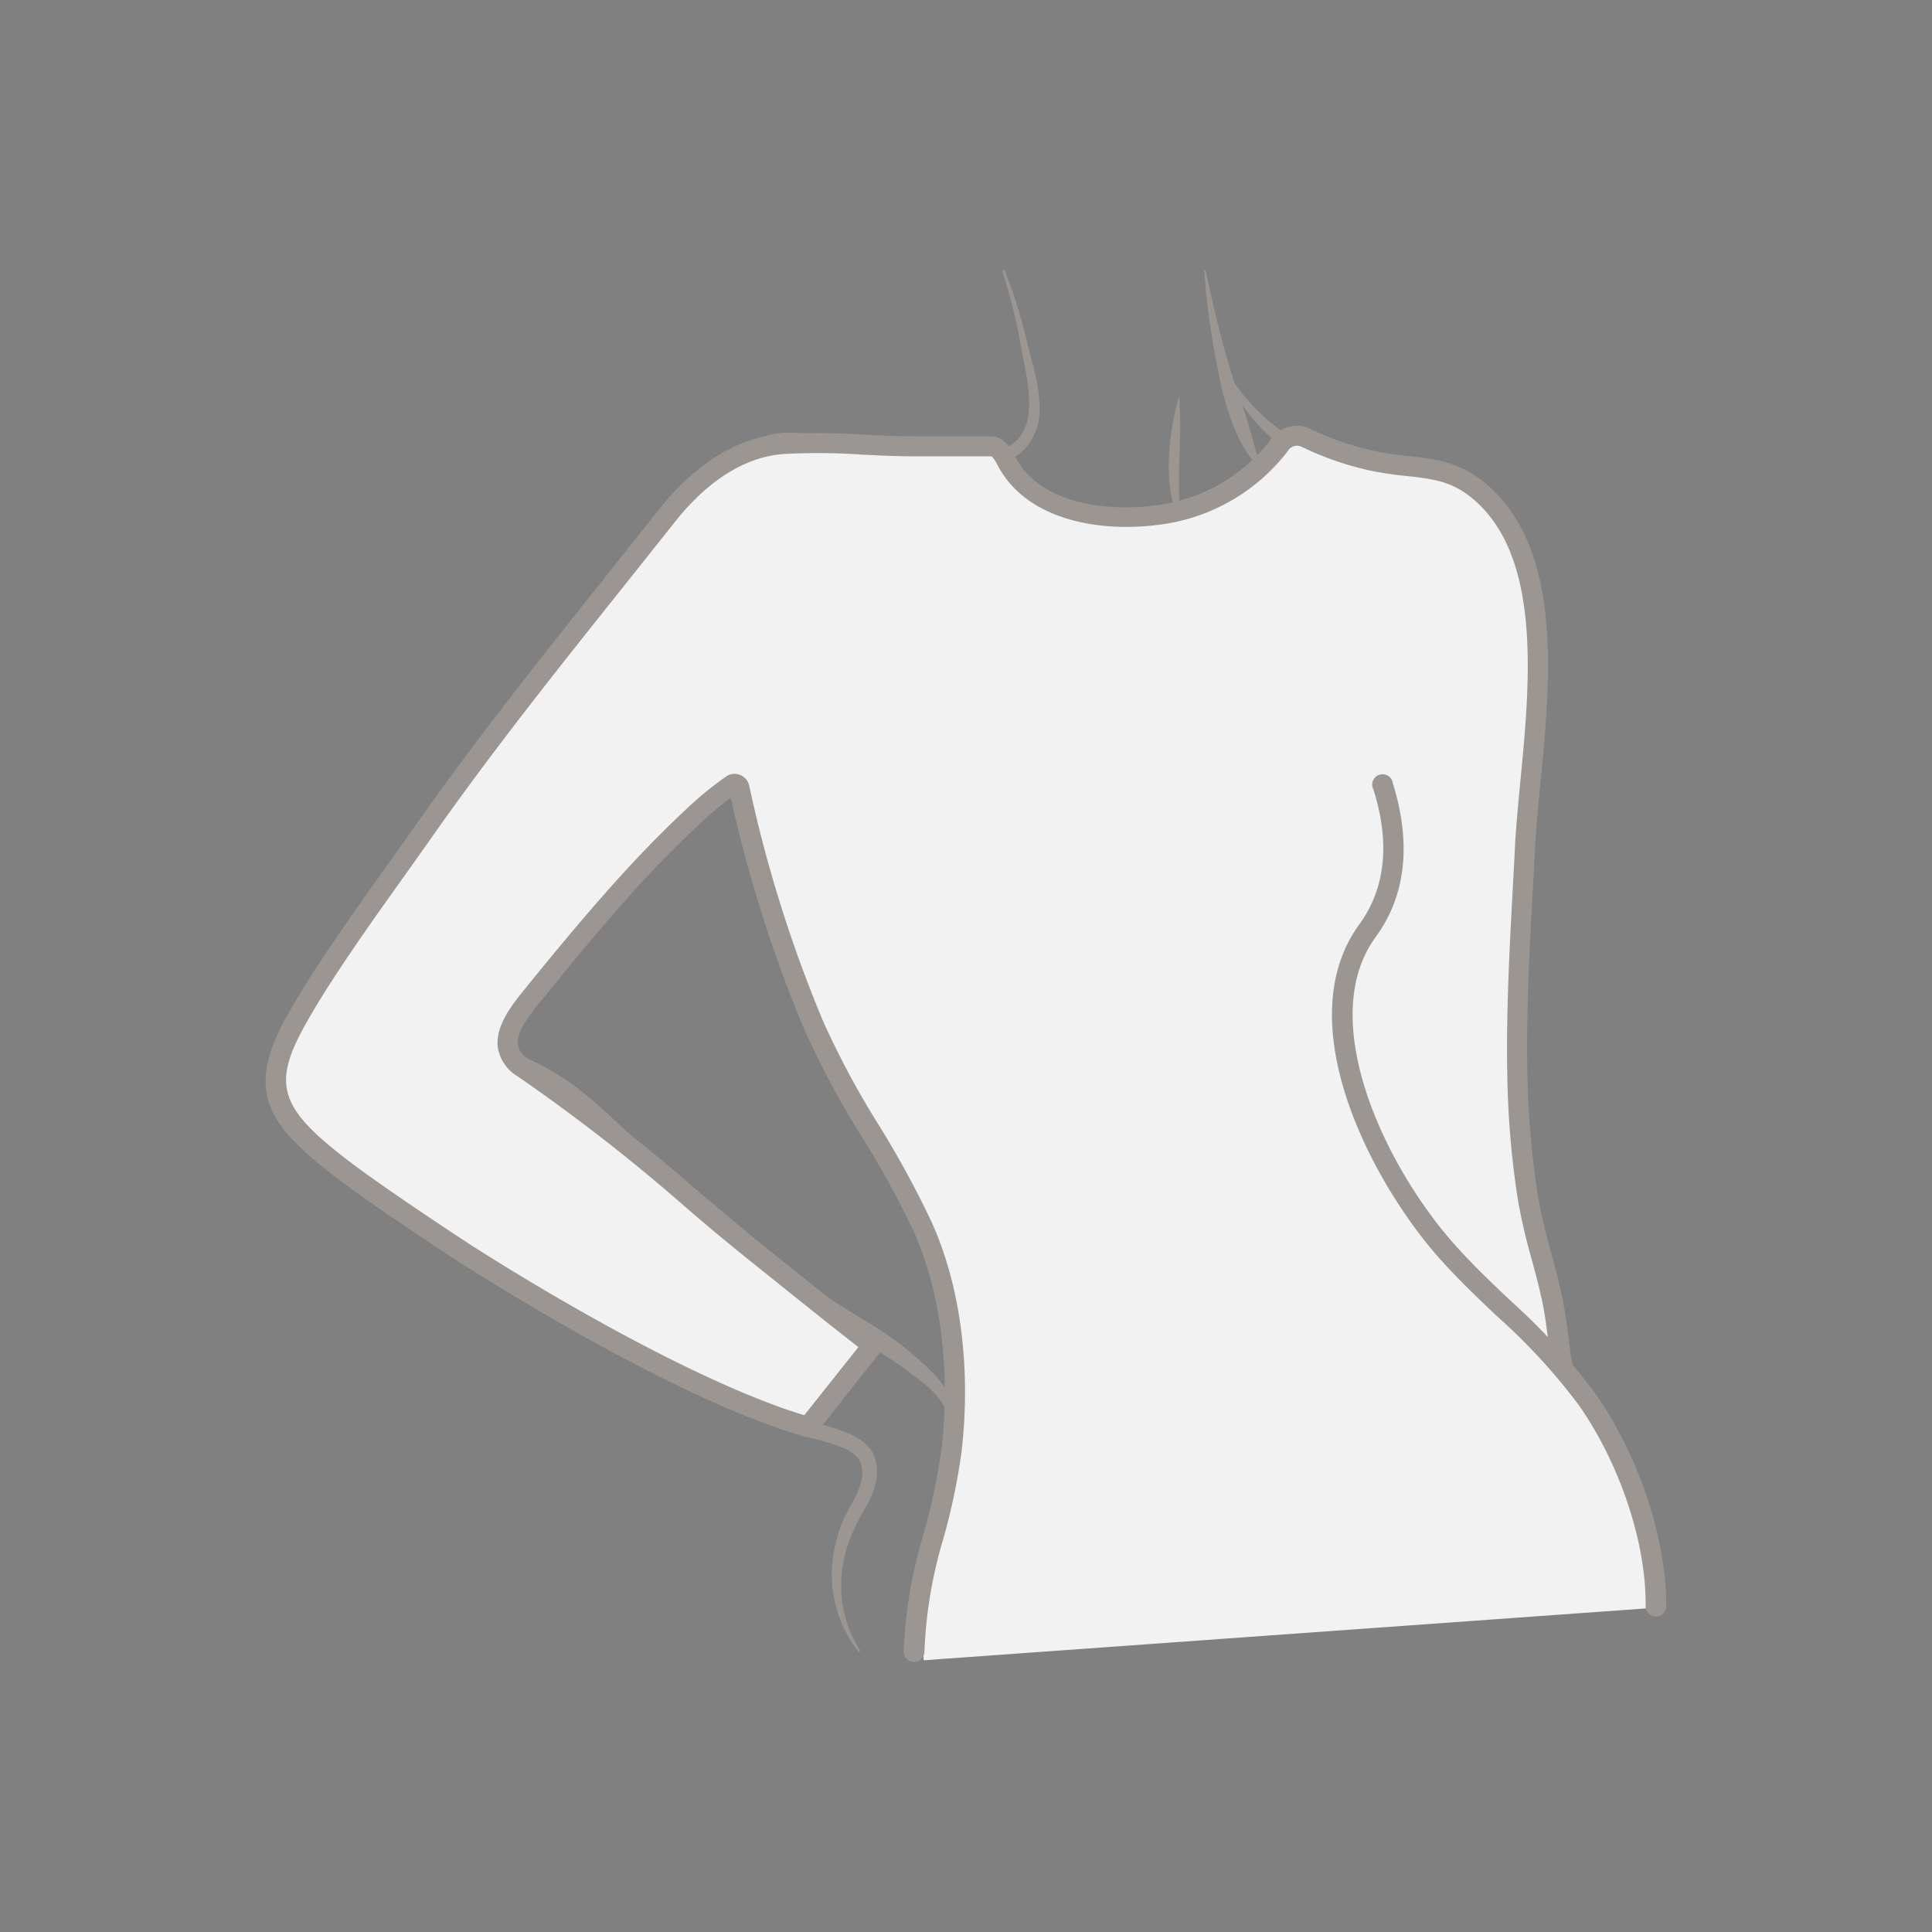 <svg id="图层_1" data-name="图层 1" xmlns="http://www.w3.org/2000/svg" viewBox="0 0 186 186"><rect x="0" y="0" width="186" height="186" fill="#808080" stroke="none"/><defs><style>.cls-1{fill:#e4cbd4;}.cls-2{fill:#9b9692;}.cls-3{fill:#5b3b2f;}.cls-4{fill:#f2f2f2;}</style></defs><path class="cls-1" d="M112.24,55.82a2.39,2.39,0,0,1-.34-2.28,3.37,3.37,0,0,1,1.72-1.69,11.75,11.75,0,0,1,4.54-1.08,27,27,0,0,1,4.59.09,32.75,32.75,0,0,1,4.5.75c-1.53.07-3,0-4.54,0s-3,0-4.47.13l-1.11.08c-.37,0-.72.12-1.09.16a5.25,5.25,0,0,0-1.06.22,5.13,5.13,0,0,0-1,.32l-.49.2L113,53a1.21,1.21,0,0,0-.38.33,1.27,1.27,0,0,0-.31.39A2.3,2.3,0,0,0,112.24,55.82Z"/><path class="cls-1" d="M109.08,55.82a2.32,2.32,0,0,0-.24-1.34,3.22,3.22,0,0,0-.94-1,10.29,10.29,0,0,0-2.49-1.22,43.07,43.07,0,0,0-5.47-1.44c-1.85-.41-3.73-.74-5.6-1.1a50,50,0,0,1-5.61-1.3c1.91.21,3.82.28,5.73.52s3.8.51,5.69.9a28.3,28.3,0,0,1,5.56,1.7,9.19,9.19,0,0,1,2.5,1.56,3.71,3.71,0,0,1,.87,1.24A2.12,2.12,0,0,1,109.08,55.82Z"/><path class="cls-2" d="M113.53,38.14a57.93,57.93,0,0,1,0,6.18c-.06,2,0,4,0,6.14a15.64,15.64,0,0,1-1-6.17A24.73,24.73,0,0,1,113.53,38.14Z"/><path class="cls-1" d="M133.93,60.29a20.43,20.43,0,0,0-1.59,4,35.22,35.22,0,0,0-.89,4.2l-.16,1.07-.11,1.07c-.11.72-.11,1.44-.19,2.16L130.86,75c0,.73,0,1.46-.11,2.19-.15-.72-.25-1.44-.38-2.17s-.14-1.47-.16-2.21a24.45,24.45,0,0,1,.25-4.44,20.33,20.33,0,0,1,1.15-4.31A11.42,11.42,0,0,1,133.93,60.29Z"/><path class="cls-2" d="M116.08,26.06c.69,3.26,1.45,6.49,2.4,9.65.48,1.58,1.12,3.1,1.57,4.68s.92,3.13,1.34,4.78a.08.08,0,0,1,0,.1.11.11,0,0,1-.08,0,15.59,15.59,0,0,1-2.61-4.36A26.76,26.76,0,0,1,117.34,36a72.81,72.81,0,0,1-1.41-9.93A.08.08,0,0,1,116,26,.08.08,0,0,1,116.08,26.06Z"/><path class="cls-2" d="M82.64,159a12,12,0,0,1-2.34-9.69,14.69,14.69,0,0,1,.69-2.52,22.22,22.22,0,0,1,1.15-2.29,6.92,6.92,0,0,0,.82-2.11,2.66,2.66,0,0,0-.27-1.9A3.7,3.7,0,0,0,81,139.32a19.33,19.33,0,0,0-2.3-.72,22.1,22.1,0,0,1-2.46-.74L73.9,137c-3.12-1.22-6.19-2.57-9.22-4a151.4,151.4,0,0,1-17.5-9.89c-2.79-1.86-5.5-3.82-8.21-5.75a83,83,0,0,1-8-6.16,19.65,19.65,0,0,1-3.3-4,7.37,7.37,0,0,1-1.06-2.52,6.8,6.8,0,0,1,0-2.77,13,13,0,0,1,2.25-4.71c1-1.38,2.05-2.66,3.05-4l12.2-15.83L68.55,45.66a.1.1,0,1,1,.15.12l-24,32-12,16c-1,1.33-2,2.66-2.9,4A11.77,11.77,0,0,0,28,102.1a5.56,5.56,0,0,0,1,4.21,17.58,17.58,0,0,0,3.13,3.61,81.71,81.71,0,0,0,8,5.79c2.74,1.91,5.44,3.84,8.21,5.65a169.52,169.52,0,0,0,17.15,10c3,1.48,6,2.87,9,4.13l2.3.92a17.81,17.81,0,0,0,2.31.73,20.19,20.19,0,0,1,2.46.81,5,5,0,0,1,2.34,1.71,4,4,0,0,1,.44,2.94,8.29,8.29,0,0,1-1,2.52,19.45,19.45,0,0,0-1.13,2.15,12,12,0,0,0-.81,2.24,12.35,12.35,0,0,0-.31,4.77,11.57,11.57,0,0,0,1.69,4.57.1.1,0,0,1,0,.14A.11.11,0,0,1,82.64,159Z"/><path class="cls-3" d="M77.66,70.62a8,8,0,0,0-5,.88,16.33,16.33,0,0,0-4,3.09,93.93,93.93,0,0,0-7,8C57.21,88.17,52.82,93.9,48,99.25a.11.11,0,0,1-.15,0,.1.1,0,0,1,0-.13c2.22-2.83,4.32-5.75,6.39-8.68l6.27-8.79c1.06-1.45,2.13-2.91,3.21-4.36a28.92,28.92,0,0,1,3.59-4.2,13.81,13.81,0,0,1,4.83-3,7.85,7.85,0,0,1,2.88-.4,6.71,6.71,0,0,1,2.71.74.11.11,0,0,1,0,.14A.11.11,0,0,1,77.66,70.62Z"/><path class="cls-2" d="M41.29,101.15a13.63,13.63,0,0,1,8.42.31A24.34,24.34,0,0,1,57,105.91c2.18,1.83,4.16,3.87,6.17,5.8s4.11,3.8,6.27,5.58,4.38,3.46,6.65,5.08l3.42,2.38c1.13.8,2.32,1.48,3.51,2.24a32,32,0,0,1,6.84,5.23A10.89,10.89,0,0,1,92.2,136a7.56,7.56,0,0,1,.19,4.31.1.1,0,0,1-.12.08.09.09,0,0,1-.07-.11,8.59,8.59,0,0,0-3.26-7.09,40.31,40.31,0,0,0-6.89-4.51,75.86,75.86,0,0,1-13.69-10.1c-2.1-1.9-4.16-3.85-6.13-5.87s-3.84-4.12-5.91-6A24,24,0,0,0,49.49,102a13.22,13.22,0,0,0-8.15-.7.1.1,0,0,1-.12-.08A.09.09,0,0,1,41.29,101.15Z"/><path class="cls-2" d="M118.08,35.69a19.16,19.16,0,0,0,10.78,8.52,16.08,16.08,0,0,0,6.8.57,9.47,9.47,0,0,1,3.91.47,7.53,7.53,0,0,1,3.31,2.22A8.81,8.81,0,0,1,144.66,51a14.4,14.4,0,0,1,.49,3.72c0,1.25-.11,2.45-.19,3.65l-.23,3.6c-.28,4.8-.42,9.61-.47,14.42l-.12,14.4c0,4.79.07,9.58.24,14.35a45,45,0,0,0,.63,7,26.61,26.61,0,0,0,2.22,6.6,55.17,55.17,0,0,1,2.72,6.74,68.15,68.15,0,0,1,1.67,7.06.1.1,0,0,1-.08.12.09.09,0,0,1-.11-.06c-.82-2.27-1.54-4.57-2.46-6.76s-2-4.26-3.17-6.41a26.69,26.69,0,0,1-2.69-6.9,43.78,43.78,0,0,1-.83-7.32,233.87,233.87,0,0,1,.93-28.89c.39-4.8.76-9.59.87-14.4,0-1.2.06-2.4,0-3.6s0-2.41-.1-3.56a10,10,0,0,0-2.37-6.15,7.37,7.37,0,0,0-5.86-2.07,17.4,17.4,0,0,1-3.75,0,18.33,18.33,0,0,1-3.67-.87,17.75,17.75,0,0,1-10.47-9.87.1.1,0,0,1,0-.13A.09.09,0,0,1,118.08,35.69Z"/><path class="cls-2" d="M96.75,26.08a51.16,51.16,0,0,1,2.06,6.54c.5,2.2,1.29,4.39,1.28,6.81a5.73,5.73,0,0,1-1.18,3.51,7.27,7.27,0,0,1-.68.68c-.26.18-.52.38-.78.54l-.79.43-.82.37a18,18,0,0,1-7,1.24,21.51,21.51,0,0,1-7-1.21,17.8,17.8,0,0,0-6.23-1.38,7.16,7.16,0,0,0-3,.61A13.17,13.17,0,0,0,70,45.92c-1.7,1.41-3.31,3-5,4.6a.1.1,0,0,1-.14,0,.12.12,0,0,1,0-.13,42.13,42.13,0,0,1,4.21-5.49,13,13,0,0,1,2.86-2.24,9.06,9.06,0,0,1,3.64-1,13.55,13.55,0,0,1,3.67.38c.57.16,1.15.34,1.71.53l1.63.63a19.28,19.28,0,0,0,6.35,1.45,16.69,16.69,0,0,0,6.44-.86l.76-.31.73-.35c.23-.13.42-.27.64-.4a6.64,6.64,0,0,0,.55-.51,4.55,4.55,0,0,0,1-2.81c.15-2.16-.48-4.4-.87-6.65a50.62,50.62,0,0,0-1.67-6.6.11.11,0,0,1,.07-.12A.09.09,0,0,1,96.75,26.08Z"/><path class="cls-4" d="M88.92,159.84c-.2-6.69,2.68-14,2.48-13.8a56.94,56.94,0,0,0,1-18.68L129.12,101l5.35,12,5.17,7.63c4.28,4.86,9.56,8.83,13.26,14.2s6.6,13.28,6.53,19.95"/><path class="cls-4" d="M88,159c0-6.71,2.92-12.91,3.66-19.53.77-7,.11-15-2.84-21.45-3-6.68-7.64-12.55-10.48-19.33a129.27,129.27,0,0,1-7.18-22.86.45.45,0,0,0-.69-.29,31.36,31.36,0,0,0-3.64,3,161.44,161.44,0,0,0-15.29,17c-1.69,2.09-4.37,5.17-1.16,7.29,7.78,5.13,14.92,11.68,22.14,17.57q4,3.24,8.08,6.47c.68.55,3.46,2.71,3.46,2.71l-6.25,7.87s-1.6-.49-2.42-.78c-13.4-4.66-31-16.24-31-16.24S35.9,114.92,32.25,112c-6.15-4.86-7.21-7.63-3.64-14C31.73,92.51,37.16,85.21,40.83,80c7.33-10.44,15.44-20.3,23.35-30.31,2.77-3.5,6.53-6.56,11.16-6.92,4.12-.32,8.43.21,12.57.21h7.48c.88,0,1.41,1.38,1.79,2,2.8,4.47,9.14,5.28,14,4.69a17.52,17.52,0,0,0,12-6.81,2,2,0,0,1,2.49-.65,28.15,28.15,0,0,0,6.37,2.22c4.39.95,7.38.11,10.87,3.41,8,7.51,4.38,23.78,3.88,33.65-.38,7.4-.92,15-.74,22.46a87.68,87.68,0,0,0,1,11.44c.57,3.6,1.84,7,2.5,10.58.18,1,.35,2.38.62,4.44"/><path class="cls-2" d="M88,160a1,1,0,0,1-1-1,45,45,0,0,1,1.94-11.41,60.61,60.61,0,0,0,1.72-8.22c.85-7.71-.13-15.14-2.76-20.95a89,89,0,0,0-4.94-9,84.06,84.06,0,0,1-5.55-10.36,130,130,0,0,1-7.06-22.26,33.11,33.11,0,0,0-2.87,2.42c-5.35,4.92-10.05,10.56-15.2,16.9l-.17.2c-1,1.27-2.45,3-2.25,4.28a2,2,0,0,0,1,1.35,178.31,178.31,0,0,1,16.37,12.76c2,1.64,3.9,3.29,5.85,4.88l8.07,6.46,3.46,2.71a1,1,0,0,1,.37.66,1,1,0,0,1-.21.73L78.56,138a1,1,0,0,1-1.06.33s-1.62-.5-2.45-.79C61.69,132.93,44,121.35,43.79,121.24c-.34-.23-8.51-5.55-12.15-8.43-6.08-4.81-8-8-3.89-15.23,2.5-4.44,6.37-9.86,9.79-14.65.88-1.23,1.72-2.41,2.48-3.5C45.89,71.08,52.34,63,58.59,55.15l4.82-6.06c3.52-4.45,7.61-7,11.85-7.3a64.75,64.75,0,0,1,7.88.05c1.57.08,3.21.16,4.77.16h7.48c1.3,0,2,1.3,2.41,2.07l.21.38c2.5,4,8.36,4.8,13,4.23a16.46,16.46,0,0,0,11.37-6.41,3,3,0,0,1,3.72-1,28.08,28.08,0,0,0,6.15,2.14,32.79,32.79,0,0,0,3.37.5c2.69.29,5.24.57,8,3.16,6.81,6.44,5.63,18.6,4.68,28.36-.21,2.18-.41,4.23-.5,6-.07,1.34-.14,2.68-.22,4-.33,6-.67,12.27-.52,18.36a85.88,85.88,0,0,0,1,11.32,54.7,54.7,0,0,0,1.29,5.56c.44,1.62.89,3.29,1.2,5,.16.87.31,2,.51,3.52l.13,1a1,1,0,0,1-.85,1.11,1,1,0,0,1-1.1-.85l-.13-1c-.2-1.51-.34-2.6-.49-3.42-.3-1.61-.74-3.25-1.17-4.83a55.14,55.14,0,0,1-1.33-5.77,86.21,86.21,0,0,1-1-11.57c-.14-6.17.2-12.44.53-18.51.07-1.35.15-2.69.21-4,.1-1.86.3-3.94.51-6.14.91-9.34,2-21-4.07-26.74-2.25-2.13-4.18-2.34-6.84-2.64a33,33,0,0,1-3.57-.53,29.8,29.8,0,0,1-6.59-2.29,1,1,0,0,0-1.26.34,18.47,18.47,0,0,1-12.73,7.2c-5.25.65-11.92-.36-14.91-5.14-.09-.13-.18-.3-.28-.48s-.51-1-.72-1H87.91c-1.61,0-3.27-.08-4.87-.16a62.74,62.74,0,0,0-7.63-.06c-4.64.36-8.25,3.76-10.45,6.56l-4.83,6.07c-6.23,7.81-12.67,15.88-18.5,24.18l-2.49,3.52c-3.39,4.74-7.23,10.12-9.67,14.47-3.22,5.71-2.61,8,3.39,12.71,3.57,2.83,11.92,8.27,12,8.33s17.7,11.56,30.82,16.13c.48.17,1.22.4,1.75.57l5.21-6.56L80,127.62q-4.05-3.23-8.08-6.47-3-2.41-5.89-4.91a175.85,175.85,0,0,0-16.19-12.61,4,4,0,0,1-1.9-2.7c-.33-2.14,1.41-4.27,2.68-5.82l.16-.21c5.2-6.39,10-12.09,15.4-17.1a31.93,31.93,0,0,1,3.75-3.06,1.44,1.44,0,0,1,2.2.9,128.37,128.37,0,0,0,7.12,22.69,82.46,82.46,0,0,0,5.43,10.11,92.42,92.42,0,0,1,5,9.19c2.77,6.12,3.81,13.92,2.91,22a60.71,60.71,0,0,1-1.77,8.5A43.41,43.41,0,0,0,89,159a1,1,0,0,1-1,1Z"/><path class="cls-2" d="M159.43,155.63h0a1,1,0,0,1-1-1c.07-6.07-2.46-13.68-6.45-19.38a58.3,58.3,0,0,0-8-8.66c-1.82-1.74-3.7-3.53-5.41-5.45C132,113.72,124,98.43,130.86,89c2.51-3.44,3-7.84,1.36-13a1,1,0,1,1,1.88-.58c1.8,5.84,1.24,10.82-1.66,14.79-5.84,8,.95,22.17,7.64,29.65,1.66,1.86,3.51,3.63,5.31,5.33a61,61,0,0,1,8.22,9c4.2,6,6.87,14.08,6.8,20.53A1,1,0,0,1,159.43,155.63Z"/></svg>